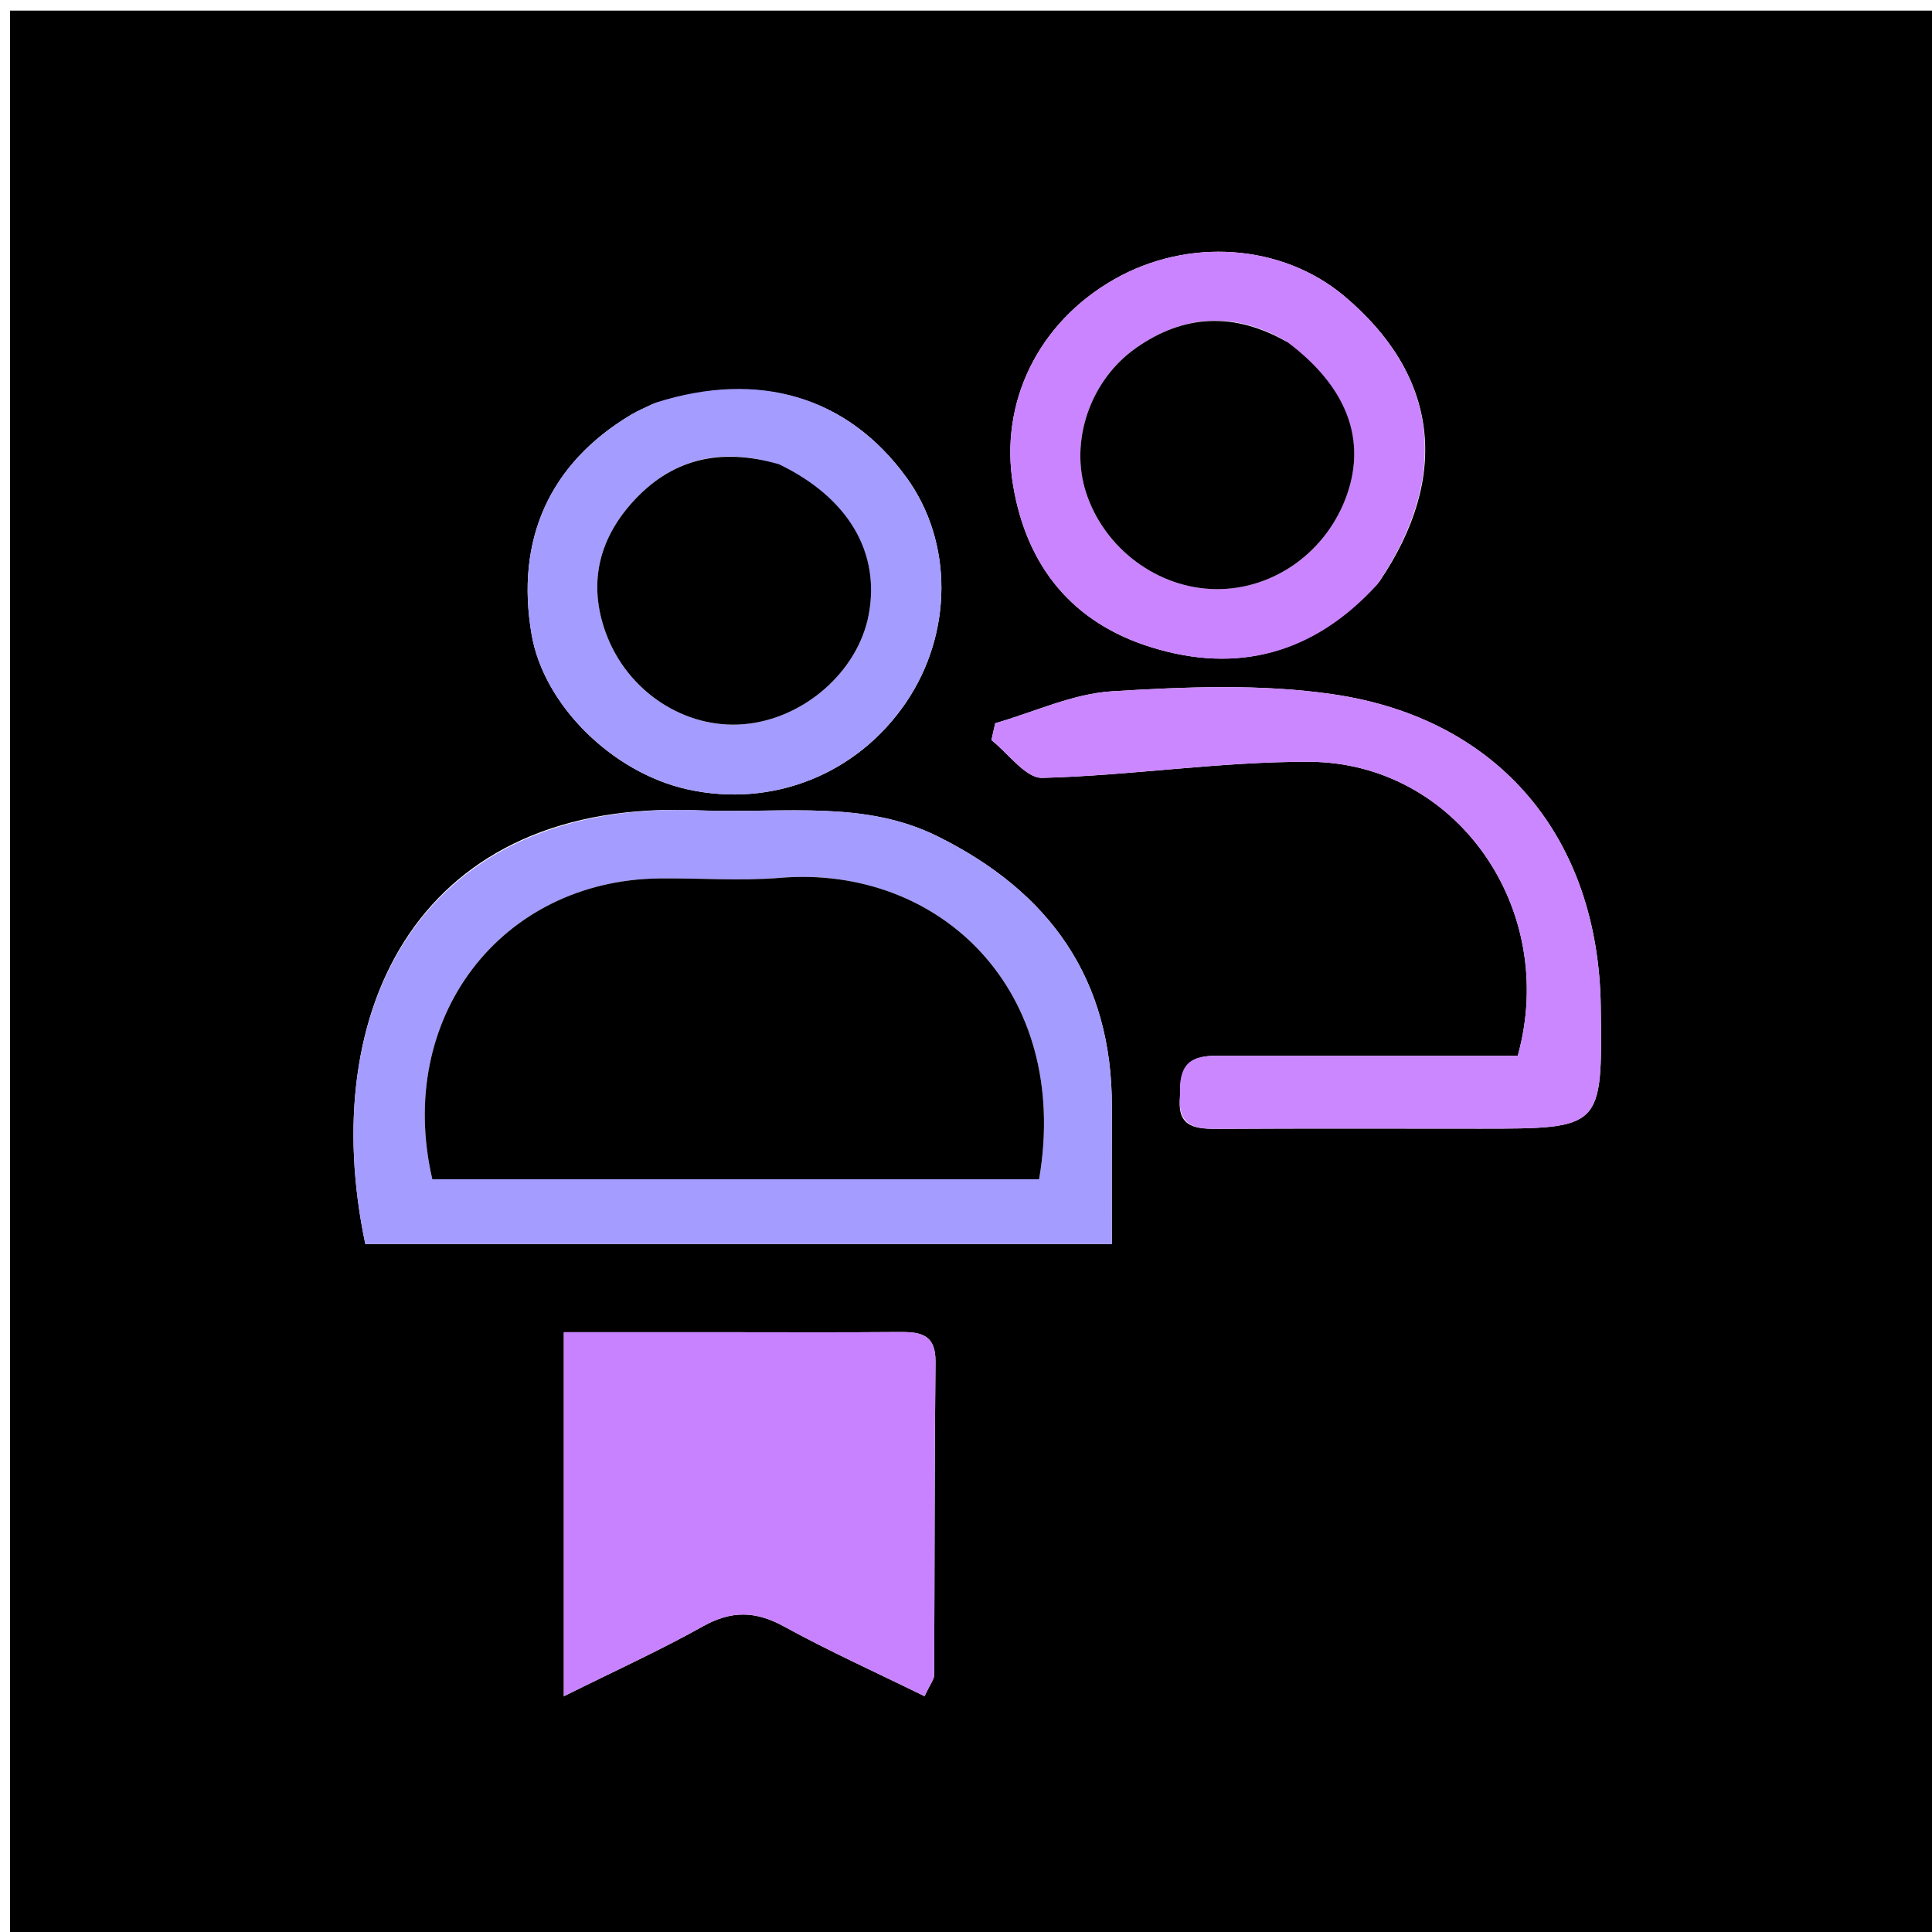 <!-- <svg version="1.1" id="Layer_1" xmlns="http://www.w3.org/2000/svg" xmlns:xlink="http://www.w3.org/1999/xlink" x="0px" y="0px"
	 width="100%" viewBox="0 0 200 200" enable-background="new 0 0 200 200" xml:space="preserve">
<path fill="#FFFFFF" opacity="1.000000" stroke="none" 
	d="
M120.000000,201.000000 
	C80.024696,201.000000 40.549400,201.000000 1.037050,201.000000 
	C1.037050,134.399734 1.037050,67.799454 1.037050,1.099581 
	C67.558464,1.099581 134.117126,1.099581 200.837891,1.099581 
	C200.837891,67.666351 200.837891,134.333145 200.837891,201.000000 
	C174.133072,201.000000 147.316528,201.000000 120.000000,201.000000 
M72.525093,83.903229 
	C43.470001,82.469910 32.698521,104.469849 37.815517,128.772156 
	C63.381359,128.772156 88.947197,128.772156 115.096481,128.772156 
	C115.096481,123.847420 115.082825,119.230309 115.099075,114.613304 
	C115.145706,101.367592 108.685715,92.346741 97.065125,86.578743 
	C89.513802,82.830559 81.433754,84.183891 72.525093,83.903229 
M73.503296,137.908188 
	C68.421188,137.908188 63.339073,137.908188 58.370399,137.908188 
	C58.370399,150.750366 58.370399,162.739670 58.370399,175.593903 
	C63.648968,172.967117 68.311813,170.852646 72.762398,168.359283 
	C75.705978,166.710205 78.207008,166.752426 81.147720,168.364548 
	C85.868683,170.952591 90.791054,173.173233 95.711380,175.589935 
	C96.325722,174.275604 96.698494,173.848282 96.700844,173.418945 
	C96.760040,162.606476 96.727089,151.793243 96.842293,140.981537 
	C96.873749,138.029770 95.176559,137.871933 92.968704,137.890961 
	C86.813461,137.943985 80.657455,137.908539 73.503296,137.908188 
M122.168320,113.545647 
	C121.786880,116.809326 123.880241,116.871223 126.255898,116.856651 
	C135.239380,116.801544 144.223404,116.834930 153.207214,116.834999 
	C165.874649,116.835098 165.874664,116.835014 165.711411,104.233543 
	C165.485718,86.810089 155.281784,74.399101 138.005356,71.871170 
	C130.516846,70.775429 122.737480,71.099052 115.137749,71.560600 
	C111.048927,71.808914 107.060631,73.712372 103.026978,74.869019 
	C102.895332,75.451530 102.763680,76.034042 102.632034,76.616554 
	C104.388367,77.987022 106.175797,80.569778 107.895851,80.525665 
	C117.113564,80.289253 126.316422,78.830109 135.520767,78.861519 
	C150.704849,78.913338 161.358093,94.018845 157.118774,109.288254 
	C155.445587,109.288254 153.643494,109.288223 151.841400,109.288246 
	C143.523041,109.288361 135.204697,109.294289 126.886345,109.285004 
	C124.475082,109.282310 121.981697,109.122345 122.168320,113.545647 
M142.782532,60.218925 
	C150.195145,49.291294 148.906845,38.826580 139.140900,30.638193 
	C132.702438,25.239780 123.000877,24.543781 115.320831,28.929321 
	C107.475937,33.408993 103.444115,41.649418 104.871864,50.219681 
	C106.287651,58.718201 111.098717,64.518524 119.244621,67.024559 
	C128.072601,69.740433 135.965317,67.760048 142.782532,60.218925 
M67.561440,41.825676 
	C66.817207,42.192268 66.043465,42.509380 65.333237,42.932991 
	C56.890919,47.968365 53.327698,55.870819 55.038139,65.719826 
	C56.296520,72.965767 63.347855,79.967377 71.138863,81.707016 
	C79.921570,83.668098 88.718208,80.180115 93.784157,72.727844 
	C98.656288,65.560715 98.678963,56.091316 93.839951,49.434055 
	C87.783707,41.102177 78.642281,38.269318 67.561440,41.825676 
z"/>
<path fill="#A49CFF" opacity="1.000000" stroke="none" 
	d="
M73.020615,83.903137 
	C81.433754,84.183891 89.513802,82.830559 97.065125,86.578743 
	C108.685715,92.346741 115.145706,101.367592 115.099075,114.613304 
	C115.082825,119.230309 115.096481,123.847420 115.096481,128.772156 
	C88.947197,128.772156 63.381359,128.772156 37.815517,128.774124 
	C32.698521,104.469849 43.470001,82.469910 73.020615,83.903137 
M66.500046,122.075211 
	C80.242439,122.075211 93.984840,122.075211 107.568298,122.075211 
	C110.912964,102.478302 97.205833,89.512871 80.749435,90.873840 
	C76.613861,91.215851 72.425644,90.886887 68.262413,90.934914 
	C51.857655,91.124184 40.878967,105.371132 44.753799,122.075363 
	C51.584511,122.075363 58.542316,122.075363 66.500046,122.075211 
z"/>
<path fill="#C982FF" opacity="1.000000" stroke="none" 
	d="
M74.002525,137.908112 
	C80.657455,137.908539 86.813461,137.943985 92.968704,137.890961 
	C95.176559,137.871933 96.873749,138.029770 96.842293,140.981537 
	C96.727089,151.793243 96.760040,162.606476 96.700844,173.418945 
	C96.698494,173.848282 96.325722,174.275604 95.711380,175.589935 
	C90.791054,173.173233 85.868683,170.952591 81.147720,168.364548 
	C78.207008,166.752426 75.705978,166.710205 72.762398,168.359283 
	C68.311813,170.852646 63.648968,172.967117 58.370399,175.593903 
	C58.370399,162.739670 58.370399,150.750366 58.370399,137.908188 
	C63.339073,137.908188 68.421188,137.908188 74.002525,137.908112 
z"/>
<path fill="#CB87FF" opacity="1.000000" stroke="none" 
	d="
M122.169807,113.120590 
	C121.981697,109.122345 124.475082,109.282310 126.886345,109.285004 
	C135.204697,109.294289 143.523041,109.288361 151.841400,109.288246 
	C153.643494,109.288223 155.445587,109.288254 157.118774,109.288254 
	C161.358093,94.018845 150.704849,78.913338 135.520767,78.861519 
	C126.316422,78.830109 117.113564,80.289253 107.895851,80.525665 
	C106.175797,80.569778 104.388367,77.987022 102.632034,76.616554 
	C102.763680,76.034042 102.895332,75.451530 103.026978,74.869019 
	C107.060631,73.712372 111.048927,71.808914 115.137749,71.560600 
	C122.737480,71.099052 130.516846,70.775429 138.005356,71.871170 
	C155.281784,74.399101 165.485718,86.810089 165.711411,104.233543 
	C165.874664,116.835014 165.874649,116.835098 153.207214,116.834999 
	C144.223404,116.834930 135.239380,116.801544 126.255898,116.856651 
	C123.880241,116.871223 121.786880,116.809326 122.169807,113.120590 
z"/>
<path fill="#CA84FF" opacity="1.000000" stroke="none" 
	d="
M142.568420,60.511524 
	C135.965317,67.760048 128.072601,69.740433 119.244621,67.024559 
	C111.098717,64.518524 106.287651,58.718201 104.871864,50.219681 
	C103.444115,41.649418 107.475937,33.408993 115.320831,28.929321 
	C123.000877,24.543781 132.702438,25.239780 139.140900,30.638193 
	C148.906845,38.826580 150.195145,49.291294 142.568420,60.511524 
M133.011017,35.248287 
	C127.722008,32.216648 122.509125,32.583645 117.626884,36.002945 
	C112.785896,39.393345 110.728149,45.740513 112.422935,50.972153 
	C114.311691,56.802532 119.868103,60.934715 125.890526,60.987686 
	C131.922729,61.040749 137.417038,57.059639 139.459824,51.155529 
	C141.436127,45.443600 139.406357,40.037033 133.011017,35.248287 
z"/>
<path fill="#A49CFF" opacity="1.000000" stroke="none" 
	d="
M67.921204,41.669586 
	C78.642281,38.269318 87.783707,41.102177 93.839951,49.434055 
	C98.678963,56.091316 98.656288,65.560715 93.784157,72.727844 
	C88.718208,80.180115 79.921570,83.668098 71.138863,81.707016 
	C63.347855,79.967377 56.296520,72.965767 55.038139,65.719826 
	C53.327698,55.870819 56.890919,47.968365 65.333237,42.932991 
	C66.043465,42.509380 66.817207,42.192268 67.921204,41.669586 
M80.252670,47.982109 
	C74.452095,46.261086 69.409447,47.565819 65.397781,52.070221 
	C61.945957,55.946018 60.898224,60.502159 62.699455,65.475067 
	C64.909439,71.576492 70.867676,75.479019 76.977173,74.970802 
	C83.191757,74.453857 88.812889,69.533813 89.927681,63.635548 
	C91.137299,57.235569 87.866302,51.544876 80.252670,47.982109 
z"/>
<path fill="#FFFEFF" opacity="1.000000" stroke="none" 
	d="
M66.000084,122.075287 
	C58.542316,122.075363 51.584511,122.075363 44.753799,122.075363 
	C40.878967,105.371132 51.857655,91.124184 68.262413,90.934914 
	C72.425644,90.886887 76.613861,91.215851 80.749435,90.873840 
	C97.205833,89.512871 110.912964,102.478302 107.568298,122.075211 
	C93.984840,122.075211 80.242439,122.075211 66.000084,122.075287 
z"/>
<path fill="#FEFEFF" opacity="1.000000" stroke="none" 
	d="
M133.327576,35.456455 
	C139.406357,40.037033 141.436127,45.443600 139.459824,51.155529 
	C137.417038,57.059639 131.922729,61.040749 125.890526,60.987686 
	C119.868103,60.934715 114.311691,56.802532 112.422935,50.972153 
	C110.728149,45.740513 112.785896,39.393345 117.626884,36.002945 
	C122.509125,32.583645 127.722008,32.216648 133.327576,35.456455 
z"/>
<path fill="#FEFEFF" opacity="1.000000" stroke="none" 
	d="
M80.634285,48.056717 
	C87.866302,51.544876 91.137299,57.235569 89.927681,63.635548 
	C88.812889,69.533813 83.191757,74.453857 76.977173,74.970802 
	C70.867676,75.479019 64.909439,71.576492 62.699455,65.475067 
	C60.898224,60.502159 61.945957,55.946018 65.397781,52.070221 
	C69.409447,47.565819 74.452095,46.261086 80.634285,48.056717 
z"/>
</svg> -->


<svg version="1.1" id="Layer_1" xmlns="http://www.w3.org/2000/svg" xmlns:xlink="http://www.w3.org/1999/xlink" x="0px" y="0px"
	 width="100%" viewBox="0 0 200 200" enable-background="new 0 0 200 200" xml:space="preserve">
<path opacity="1" stroke="none" 
	d="
M120,201 
	C80.025,201 40.549,201 1.037,201 
	C1.037,134.4 1.037,67.799 1.037,1.1 
	C67.558,1.1 134.117,1.1 200.838,1.1 
	C200.838,67.666 200.838,134.333 200.838,201 
	C174.133,201 147.317,201 120,201 
M72.525,83.903 
	C43.47,82.47 32.699,104.47 37.816,128.772 
	C63.381,128.772 88.947,128.772 115.096,128.772 
	C115.096,123.847 115.083,119.23 115.099,114.613 
	C115.146,101.368 108.686,92.347 97.065,86.579 
	C89.514,82.831 81.434,84.184 72.525,83.903 
M73.503,137.908 
	C68.421,137.908 63.339,137.908 58.37,137.908 
	C58.37,150.75 58.37,162.74 58.37,175.594 
	C63.649,172.967 68.312,170.853 72.762,168.359 
	C75.706,166.71 78.207,166.752 81.148,168.365 
	C85.869,170.953 90.791,173.173 95.711,175.59 
	C96.326,174.276 96.698,173.848 96.701,173.419 
	C96.76,162.606 96.727,151.793 96.842,140.982 
	C96.874,138.03 95.177,137.872 92.969,137.891 
	C86.813,137.944 80.657,137.909 73.503,137.908 
M122.168,113.546 
	C121.787,116.809 123.88,116.871 126.256,116.857 
	C135.239,116.802 144.223,116.835 153.207,116.835 
	C165.875,116.835 165.875,116.835 165.711,104.234 
	C165.486,86.81 155.282,74.399 138.005,71.871 
	C130.517,70.775 122.737,71.099 115.138,71.561 
	C111.049,71.809 107.061,73.712 103.027,74.869 
	C102.895,75.452 102.764,76.034 102.632,76.617 
	C104.388,77.987 106.176,80.57 107.896,80.526 
	C117.114,80.289 126.316,78.83 135.521,78.862 
	C150.705,78.913 161.358,94.019 157.119,109.288 
	C155.446,109.288 153.643,109.288 151.841,109.288 
	C143.523,109.288 135.205,109.294 126.886,109.285 
	C124.475,109.282 121.982,109.122 122.168,113.546 
M142.783,60.219 
	C150.195,49.291 148.907,38.827 139.141,30.638 
	C132.702,25.24 123.001,24.544 115.321,28.929 
	C107.476,33.409 103.444,41.649 104.872,50.22 
	C106.288,58.718 111.099,64.519 119.245,67.025 
	C128.073,69.74 135.965,67.76 142.783,60.219 
M67.561,41.826 
	C66.817,42.192 66.043,42.509 65.333,42.933 
	C56.891,47.968 53.328,55.871 55.038,65.72 
	C56.297,72.966 63.348,79.967 71.139,81.707 
	C79.922,83.668 88.718,80.18 93.784,72.728 
	C98.656,65.561 98.679,56.091 93.84,49.434 
	C87.784,41.102 78.642,38.269 67.561,41.826 
z"/>
<path fill="#A49CFF" opacity="1" stroke="none" 
	d="
M73.021,83.903 
	C81.434,84.184 89.514,82.831 97.065,86.579 
	C108.686,92.347 115.146,101.368 115.099,114.613 
	C115.083,119.23 115.096,123.847 115.096,128.772 
	C88.947,128.772 63.381,128.772 37.816,128.774 
	C32.699,104.47 43.47,82.47 73.021,83.903 
M66.5,122.075 
	C80.242,122.075 93.985,122.075 107.568,122.075 
	C110.913,102.478 97.206,89.513 80.749,90.874 
	C76.614,91.216 72.426,90.887 68.262,90.935 
	C51.858,91.124 40.879,105.371 44.754,122.075 
	C51.585,122.075 58.542,122.075 66.5,122.075 
z"/>
<path fill="#C982FF" opacity="1" stroke="none" 
	d="
M74.003,137.908 
	C80.657,137.909 86.813,137.944 92.969,137.891 
	C95.177,137.872 96.874,138.03 96.842,140.982 
	C96.727,151.793 96.76,162.606 96.701,173.419 
	C96.698,173.848 96.326,174.276 95.711,175.59 
	C90.791,173.173 85.869,170.953 81.148,168.365 
	C78.207,166.752 75.706,166.71 72.762,168.359 
	C68.312,170.853 63.649,172.967 58.37,175.594 
	C58.37,162.74 58.37,150.75 58.37,137.908 
	C63.339,137.908 68.421,137.908 74.003,137.908 
z"/>
<path fill="#CB87FF" opacity="1" stroke="none" 
	d="
M122.17,113.121 
	C121.982,109.122 124.475,109.282 126.886,109.285 
	C135.205,109.294 143.523,109.288 151.841,109.288 
	C153.643,109.288 155.446,109.288 157.119,109.288 
	C161.358,94.019 150.705,78.913 135.521,78.862 
	C126.316,78.83 117.114,80.289 107.896,80.526 
	C106.176,80.57 104.388,77.987 102.632,76.617 
	C102.764,76.034 102.895,75.452 103.027,74.869 
	C107.061,73.712 111.049,71.809 115.138,71.561 
	C122.737,71.099 130.517,70.775 138.005,71.871 
	C155.282,74.399 165.486,86.81 165.711,104.234 
	C165.875,116.835 165.875,116.835 153.207,116.835 
	C144.223,116.835 135.239,116.802 126.256,116.857 
	C123.88,116.871 121.787,116.809 122.17,113.121 
z"/>
<path fill="#CA84FF" opacity="1" stroke="none" 
	d="
M142.568,60.512 
	C135.965,67.76 128.073,69.74 119.245,67.025 
	C111.099,64.519 106.288,58.718 104.872,50.22 
	C103.444,41.649 107.476,33.409 115.321,28.929 
	C123.001,24.544 132.702,25.24 139.141,30.638 
	C148.907,38.827 150.195,49.291 142.568,60.512 
M133.011,35.248 
	C127.722,32.217 122.509,32.584 117.627,36.003 
	C112.786,39.393 110.728,45.741 112.423,50.972 
	C114.312,56.803 119.868,60.935 125.891,60.988 
	C131.923,61.041 137.417,57.06 139.46,51.156 
	C141.436,45.444 139.406,40.037 133.011,35.248 
z"/>
<path fill="#A49CFF" opacity="1" stroke="none" 
	d="
M67.921,41.67 
	C78.642,38.269 87.784,41.102 93.84,49.434 
	C98.679,56.091 98.656,65.561 93.784,72.728 
	C88.718,80.18 79.922,83.668 71.139,81.707 
	C63.348,79.967 56.297,72.966 55.038,65.72 
	C53.328,55.871 56.891,47.968 65.333,42.933 
	C66.043,42.509 66.817,42.192 67.921,41.67 
M80.253,47.982 
	C74.452,46.261 69.409,47.566 65.398,52.07 
	C61.946,55.946 60.898,60.502 62.699,65.475 
	C64.909,71.576 70.868,75.479 76.977,74.971 
	C83.192,74.454 88.813,69.534 89.928,63.636 
	C91.137,57.236 87.866,51.545 80.253,47.982 
z"/>
<path opacity="1" stroke="none" 
	d="
M66,122.075 
	C58.542,122.075 51.585,122.075 44.754,122.075 
	C40.879,105.371 51.858,91.124 68.262,90.935 
	C72.426,90.887 76.614,91.216 80.749,90.874 
	C97.206,89.513 110.913,102.478 107.568,122.075 
	C93.985,122.075 80.242,122.075 66,122.075 
z"/>
<path  opacity="1" stroke="none" 
	d="
M133.328,35.456 
	C139.406,40.037 141.436,45.444 139.46,51.156 
	C137.417,57.06 131.923,61.041 125.891,60.988 
	C119.868,60.935 114.312,56.803 112.423,50.972 
	C110.728,45.741 112.786,39.393 117.627,36.003 
	C122.509,32.584 127.722,32.217 133.328,35.456 
z"/>
<path opacity="1" stroke="none" 
	d="
M80.634,48.057 
	C87.866,51.545 91.137,57.236 89.928,63.636 
	C88.813,69.534 83.192,74.454 76.977,74.971 
	C70.868,75.479 64.909,71.576 62.699,65.475 
	C60.898,60.502 61.946,55.946 65.398,52.07 
	C69.409,47.566 74.452,46.261 80.634,48.057 
z"/>
</svg>